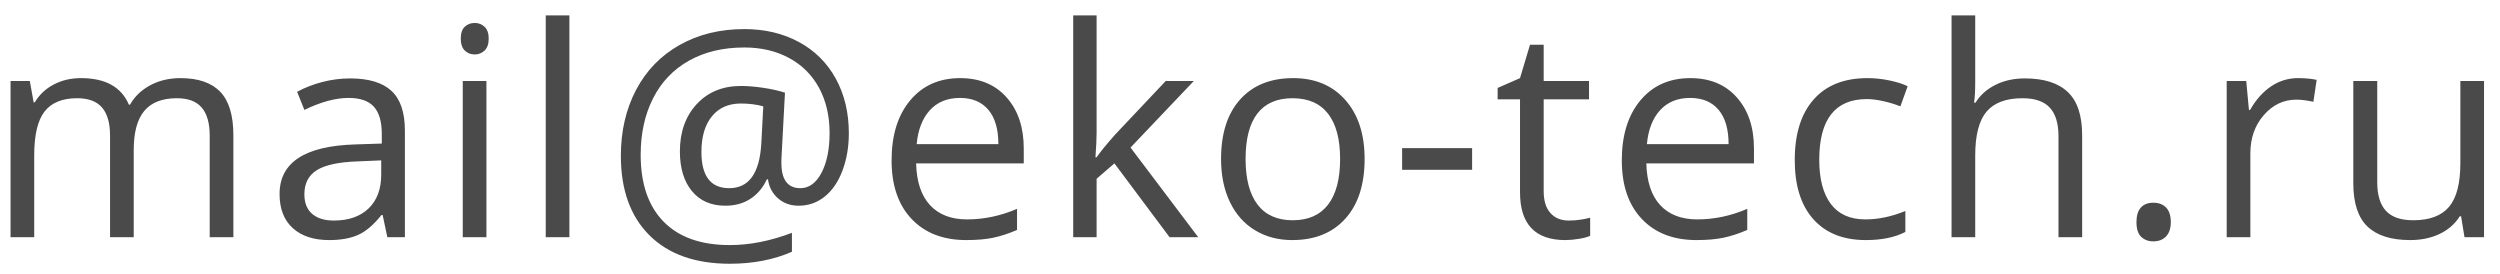 <?xml version="1.0" encoding="UTF-8"?>
<svg width="137px" height="15px" viewBox="0 0 137 15" version="1.1" xmlns="http://www.w3.org/2000/svg" xmlns:xlink="http://www.w3.org/1999/xlink">
    <!-- Generator: Sketch 46.2 (44496) - http://www.bohemiancoding.com/sketch -->
    <title>mail@eko-tech.ru</title>
    <desc>Created with Sketch.</desc>
    <defs></defs>
    <g id="Page-1" stroke="none" stroke-width="1" fill="none" fill-rule="evenodd">
        <g id="Экотех_1200" transform="translate(-1027, -4942)" fill="#4A4A4A">
            <g id="Group-9" transform="translate(29, 4902)">
                <g id="Group-7">
                    <path d="M1009.492,53 L1009.492,47.43 C1009.492,46.747 1009.346,46.236 1009.055,45.895 C1008.763,45.553 1008.31,45.383 1007.695,45.383 C1006.888,45.383 1006.292,45.615 1005.906,46.078 C1005.521,46.542 1005.328,47.255 1005.328,48.219 L1005.328,53 L1004.031,53 L1004.031,47.43 C1004.031,46.747 1003.885,46.236 1003.594,45.895 C1003.302,45.553 1002.846,45.383 1002.227,45.383 C1001.414,45.383 1000.819,45.626 1000.441,46.113 C1000.064,46.6 999.875,47.398 999.875,48.508 L999.875,53 L998.578,53 L998.578,44.438 L999.633,44.438 L999.844,45.609 L999.906,45.609 C1000.151,45.193 1000.496,44.867 1000.941,44.633 C1001.387,44.398 1001.885,44.281 1002.438,44.281 C1003.776,44.281 1004.651,44.766 1005.062,45.734 L1005.125,45.734 C1005.38,45.286 1005.75,44.932 1006.234,44.672 C1006.719,44.411 1007.271,44.281 1007.891,44.281 C1008.859,44.281 1009.585,44.53 1010.066,45.027 C1010.548,45.525 1010.789,46.32 1010.789,47.414 L1010.789,53 L1009.492,53 Z M1019.227,53 L1018.969,51.781 L1018.906,51.781 C1018.479,52.318 1018.053,52.681 1017.629,52.871 C1017.204,53.061 1016.674,53.156 1016.039,53.156 C1015.19,53.156 1014.525,52.938 1014.043,52.5 C1013.561,52.062 1013.32,51.44 1013.32,50.633 C1013.32,48.904 1014.703,47.997 1017.469,47.914 L1018.922,47.867 L1018.922,47.336 C1018.922,46.664 1018.777,46.168 1018.488,45.848 C1018.199,45.527 1017.737,45.367 1017.102,45.367 C1016.388,45.367 1015.581,45.586 1014.68,46.023 L1014.281,45.031 C1014.703,44.802 1015.165,44.622 1015.668,44.492 C1016.171,44.362 1016.674,44.297 1017.18,44.297 C1018.201,44.297 1018.957,44.523 1019.449,44.977 C1019.941,45.43 1020.188,46.156 1020.188,47.156 L1020.188,53 L1019.227,53 Z M1016.297,52.086 C1017.104,52.086 1017.738,51.865 1018.199,51.422 C1018.66,50.979 1018.891,50.359 1018.891,49.562 L1018.891,48.789 L1017.594,48.844 C1016.562,48.88 1015.819,49.04 1015.363,49.324 C1014.908,49.608 1014.68,50.049 1014.68,50.648 C1014.68,51.117 1014.822,51.474 1015.105,51.719 C1015.389,51.964 1015.786,52.086 1016.297,52.086 Z M1024.656,53 L1023.359,53 L1023.359,44.438 L1024.656,44.438 L1024.656,53 Z M1023.25,42.117 C1023.25,41.82 1023.323,41.603 1023.469,41.465 C1023.615,41.327 1023.797,41.258 1024.016,41.258 C1024.224,41.258 1024.404,41.328 1024.555,41.469 C1024.706,41.609 1024.781,41.826 1024.781,42.117 C1024.781,42.409 1024.706,42.626 1024.555,42.77 C1024.404,42.913 1024.224,42.984 1024.016,42.984 C1023.797,42.984 1023.615,42.913 1023.469,42.77 C1023.323,42.626 1023.25,42.409 1023.25,42.117 Z M1029.203,53 L1027.906,53 L1027.906,40.844 L1029.203,40.844 L1029.203,53 Z M1044.516,47.305 C1044.516,48.044 1044.401,48.721 1044.172,49.336 C1043.943,49.951 1043.62,50.427 1043.203,50.766 C1042.786,51.104 1042.307,51.273 1041.766,51.273 C1041.318,51.273 1040.94,51.138 1040.633,50.867 C1040.326,50.596 1040.143,50.25 1040.086,49.828 L1040.023,49.828 C1039.815,50.281 1039.517,50.635 1039.129,50.891 C1038.741,51.146 1038.281,51.273 1037.75,51.273 C1036.969,51.273 1036.358,51.007 1035.918,50.473 C1035.478,49.939 1035.258,49.214 1035.258,48.297 C1035.258,47.234 1035.565,46.371 1036.18,45.707 C1036.794,45.043 1037.602,44.711 1038.602,44.711 C1038.956,44.711 1039.357,44.743 1039.805,44.809 C1040.253,44.874 1040.656,44.964 1041.016,45.078 L1040.82,48.75 L1040.82,48.922 C1040.82,49.849 1041.167,50.312 1041.859,50.312 C1042.333,50.312 1042.719,50.033 1043.016,49.473 C1043.312,48.913 1043.461,48.185 1043.461,47.289 C1043.461,46.346 1043.268,45.521 1042.883,44.812 C1042.497,44.104 1041.949,43.559 1041.238,43.176 C1040.527,42.793 1039.711,42.602 1038.789,42.602 C1037.628,42.602 1036.617,42.842 1035.758,43.324 C1034.898,43.806 1034.242,44.493 1033.789,45.387 C1033.336,46.28 1033.109,47.312 1033.109,48.484 C1033.109,50.073 1033.529,51.294 1034.367,52.148 C1035.206,53.003 1036.414,53.43 1037.992,53.43 C1039.086,53.43 1040.221,53.206 1041.398,52.758 L1041.398,53.797 C1040.398,54.234 1039.263,54.453 1037.992,54.453 C1036.102,54.453 1034.634,53.934 1033.59,52.895 C1032.546,51.855 1032.023,50.404 1032.023,48.539 C1032.023,47.185 1032.302,45.979 1032.859,44.922 C1033.417,43.865 1034.211,43.046 1035.242,42.465 C1036.273,41.884 1037.456,41.594 1038.789,41.594 C1039.909,41.594 1040.905,41.829 1041.777,42.301 C1042.65,42.772 1043.324,43.441 1043.801,44.309 C1044.277,45.176 1044.516,46.174 1044.516,47.305 Z M1036.438,48.328 C1036.438,49.651 1036.945,50.312 1037.961,50.312 C1039.039,50.312 1039.625,49.497 1039.719,47.867 L1039.828,45.828 C1039.453,45.724 1039.044,45.672 1038.602,45.672 C1037.924,45.672 1037.395,45.906 1037.012,46.375 C1036.629,46.844 1036.438,47.495 1036.438,48.328 Z M1050.953,53.156 C1049.687,53.156 1048.689,52.771 1047.957,52 C1047.225,51.229 1046.859,50.159 1046.859,48.789 C1046.859,47.409 1047.199,46.313 1047.879,45.5 C1048.559,44.687 1049.471,44.281 1050.617,44.281 C1051.69,44.281 1052.539,44.634 1053.164,45.34 C1053.789,46.046 1054.102,46.977 1054.102,48.133 L1054.102,48.953 L1048.203,48.953 C1048.229,49.958 1048.483,50.721 1048.965,51.242 C1049.447,51.763 1050.125,52.023 1051,52.023 C1051.922,52.023 1052.833,51.831 1053.734,51.445 L1053.734,52.602 C1053.276,52.799 1052.842,52.941 1052.434,53.027 C1052.025,53.113 1051.531,53.156 1050.953,53.156 Z M1050.602,45.367 C1049.914,45.367 1049.366,45.591 1048.957,46.039 C1048.548,46.487 1048.307,47.107 1048.234,47.898 L1052.711,47.898 C1052.711,47.081 1052.529,46.454 1052.164,46.02 C1051.799,45.585 1051.279,45.367 1050.602,45.367 Z M1058.094,48.617 C1058.318,48.299 1058.659,47.883 1059.117,47.367 L1061.883,44.438 L1063.422,44.438 L1059.953,48.086 L1063.664,53 L1062.094,53 L1059.07,48.953 L1058.094,49.797 L1058.094,53 L1056.812,53 L1056.812,40.844 L1058.094,40.844 L1058.094,47.289 C1058.094,47.576 1058.073,48.018 1058.031,48.617 L1058.094,48.617 Z M1072.781,48.711 C1072.781,50.107 1072.43,51.197 1071.727,51.98 C1071.023,52.764 1070.052,53.156 1068.812,53.156 C1068.047,53.156 1067.367,52.977 1066.773,52.617 C1066.18,52.258 1065.721,51.742 1065.398,51.07 C1065.076,50.398 1064.914,49.612 1064.914,48.711 C1064.914,47.315 1065.263,46.228 1065.961,45.449 C1066.659,44.671 1067.628,44.281 1068.867,44.281 C1070.065,44.281 1071.017,44.68 1071.723,45.477 C1072.428,46.273 1072.781,47.352 1072.781,48.711 Z M1066.258,48.711 C1066.258,49.805 1066.477,50.638 1066.914,51.211 C1067.352,51.784 1067.995,52.07 1068.844,52.07 C1069.693,52.07 1070.337,51.785 1070.777,51.215 C1071.217,50.645 1071.438,49.81 1071.438,48.711 C1071.438,47.622 1071.217,46.796 1070.777,46.23 C1070.337,45.665 1069.688,45.383 1068.828,45.383 C1067.979,45.383 1067.339,45.661 1066.906,46.219 C1066.474,46.776 1066.258,47.607 1066.258,48.711 Z M1074.836,49.305 L1074.836,48.117 L1078.672,48.117 L1078.672,49.305 L1074.836,49.305 Z M1083.969,52.086 C1084.198,52.086 1084.419,52.069 1084.633,52.035 C1084.846,52.001 1085.016,51.966 1085.141,51.93 L1085.141,52.922 C1085,52.99 1084.793,53.046 1084.52,53.09 C1084.246,53.134 1084,53.156 1083.781,53.156 C1082.125,53.156 1081.297,52.284 1081.297,50.539 L1081.297,45.445 L1080.07,45.445 L1080.07,44.82 L1081.297,44.281 L1081.844,42.453 L1082.594,42.453 L1082.594,44.438 L1085.078,44.438 L1085.078,45.445 L1082.594,45.445 L1082.594,50.484 C1082.594,51 1082.716,51.396 1082.961,51.672 C1083.206,51.948 1083.542,52.086 1083.969,52.086 Z M1090.969,53.156 C1089.703,53.156 1088.704,52.771 1087.973,52 C1087.241,51.229 1086.875,50.159 1086.875,48.789 C1086.875,47.409 1087.215,46.313 1087.895,45.5 C1088.574,44.687 1089.487,44.281 1090.633,44.281 C1091.706,44.281 1092.555,44.634 1093.18,45.34 C1093.805,46.046 1094.117,46.977 1094.117,48.133 L1094.117,48.953 L1088.219,48.953 C1088.245,49.958 1088.499,50.721 1088.98,51.242 C1089.462,51.763 1090.141,52.023 1091.016,52.023 C1091.938,52.023 1092.849,51.831 1093.75,51.445 L1093.75,52.602 C1093.292,52.799 1092.858,52.941 1092.449,53.027 C1092.04,53.113 1091.547,53.156 1090.969,53.156 Z M1090.617,45.367 C1089.93,45.367 1089.382,45.591 1088.973,46.039 C1088.564,46.487 1088.323,47.107 1088.25,47.898 L1092.727,47.898 C1092.727,47.081 1092.544,46.454 1092.18,46.02 C1091.815,45.585 1091.294,45.367 1090.617,45.367 Z M1100.25,53.156 C1099.01,53.156 1098.051,52.775 1097.371,52.012 C1096.691,51.249 1096.352,50.169 1096.352,48.773 C1096.352,47.341 1096.697,46.234 1097.387,45.453 C1098.077,44.672 1099.06,44.281 1100.336,44.281 C1100.747,44.281 1101.159,44.326 1101.57,44.414 C1101.982,44.503 1102.305,44.607 1102.539,44.727 L1102.141,45.828 C1101.854,45.714 1101.542,45.618 1101.203,45.543 C1100.865,45.467 1100.565,45.43 1100.305,45.43 C1098.565,45.43 1097.695,46.539 1097.695,48.758 C1097.695,49.81 1097.908,50.617 1098.332,51.18 C1098.757,51.742 1099.385,52.023 1100.219,52.023 C1100.932,52.023 1101.664,51.87 1102.414,51.562 L1102.414,52.711 C1101.841,53.008 1101.12,53.156 1100.25,53.156 Z M1110.805,53 L1110.805,47.461 C1110.805,46.763 1110.646,46.242 1110.328,45.898 C1110.01,45.555 1109.513,45.383 1108.836,45.383 C1107.935,45.383 1107.277,45.628 1106.863,46.117 C1106.449,46.607 1106.242,47.409 1106.242,48.523 L1106.242,53 L1104.945,53 L1104.945,40.844 L1106.242,40.844 L1106.242,44.523 C1106.242,44.966 1106.221,45.333 1106.18,45.625 L1106.258,45.625 C1106.513,45.214 1106.876,44.889 1107.348,44.652 C1107.819,44.415 1108.357,44.297 1108.961,44.297 C1110.008,44.297 1110.793,44.546 1111.316,45.043 C1111.84,45.54 1112.102,46.331 1112.102,47.414 L1112.102,53 L1110.805,53 Z M1115.078,52.172 C1115.078,51.823 1115.158,51.559 1115.316,51.379 C1115.475,51.199 1115.703,51.109 1116,51.109 C1116.302,51.109 1116.538,51.199 1116.707,51.379 C1116.876,51.559 1116.961,51.823 1116.961,52.172 C1116.961,52.51 1116.875,52.771 1116.703,52.953 C1116.531,53.135 1116.297,53.227 1116,53.227 C1115.734,53.227 1115.514,53.145 1115.34,52.98 C1115.165,52.816 1115.078,52.547 1115.078,52.172 Z M1123.93,44.281 C1124.31,44.281 1124.651,44.312 1124.953,44.375 L1124.773,45.578 C1124.419,45.5 1124.107,45.461 1123.836,45.461 C1123.143,45.461 1122.551,45.742 1122.059,46.305 C1121.566,46.867 1121.32,47.568 1121.32,48.406 L1121.32,53 L1120.023,53 L1120.023,44.438 L1121.094,44.438 L1121.242,46.023 L1121.305,46.023 C1121.622,45.466 1122.005,45.036 1122.453,44.734 C1122.901,44.432 1123.393,44.281 1123.93,44.281 Z M1128.273,44.438 L1128.273,49.992 C1128.273,50.69 1128.432,51.211 1128.75,51.555 C1129.068,51.898 1129.565,52.07 1130.242,52.07 C1131.138,52.07 1131.793,51.826 1132.207,51.336 C1132.621,50.846 1132.828,50.047 1132.828,48.938 L1132.828,44.438 L1134.125,44.438 L1134.125,53 L1133.055,53 L1132.867,51.852 L1132.797,51.852 C1132.531,52.273 1132.163,52.596 1131.691,52.82 C1131.22,53.044 1130.682,53.156 1130.078,53.156 C1129.036,53.156 1128.257,52.909 1127.738,52.414 C1127.22,51.919 1126.961,51.128 1126.961,50.039 L1126.961,44.438 L1128.273,44.438 Z" id="mail@eko-tech.ru"></path>
                </g>
            </g>
        </g>
    </g>
</svg>